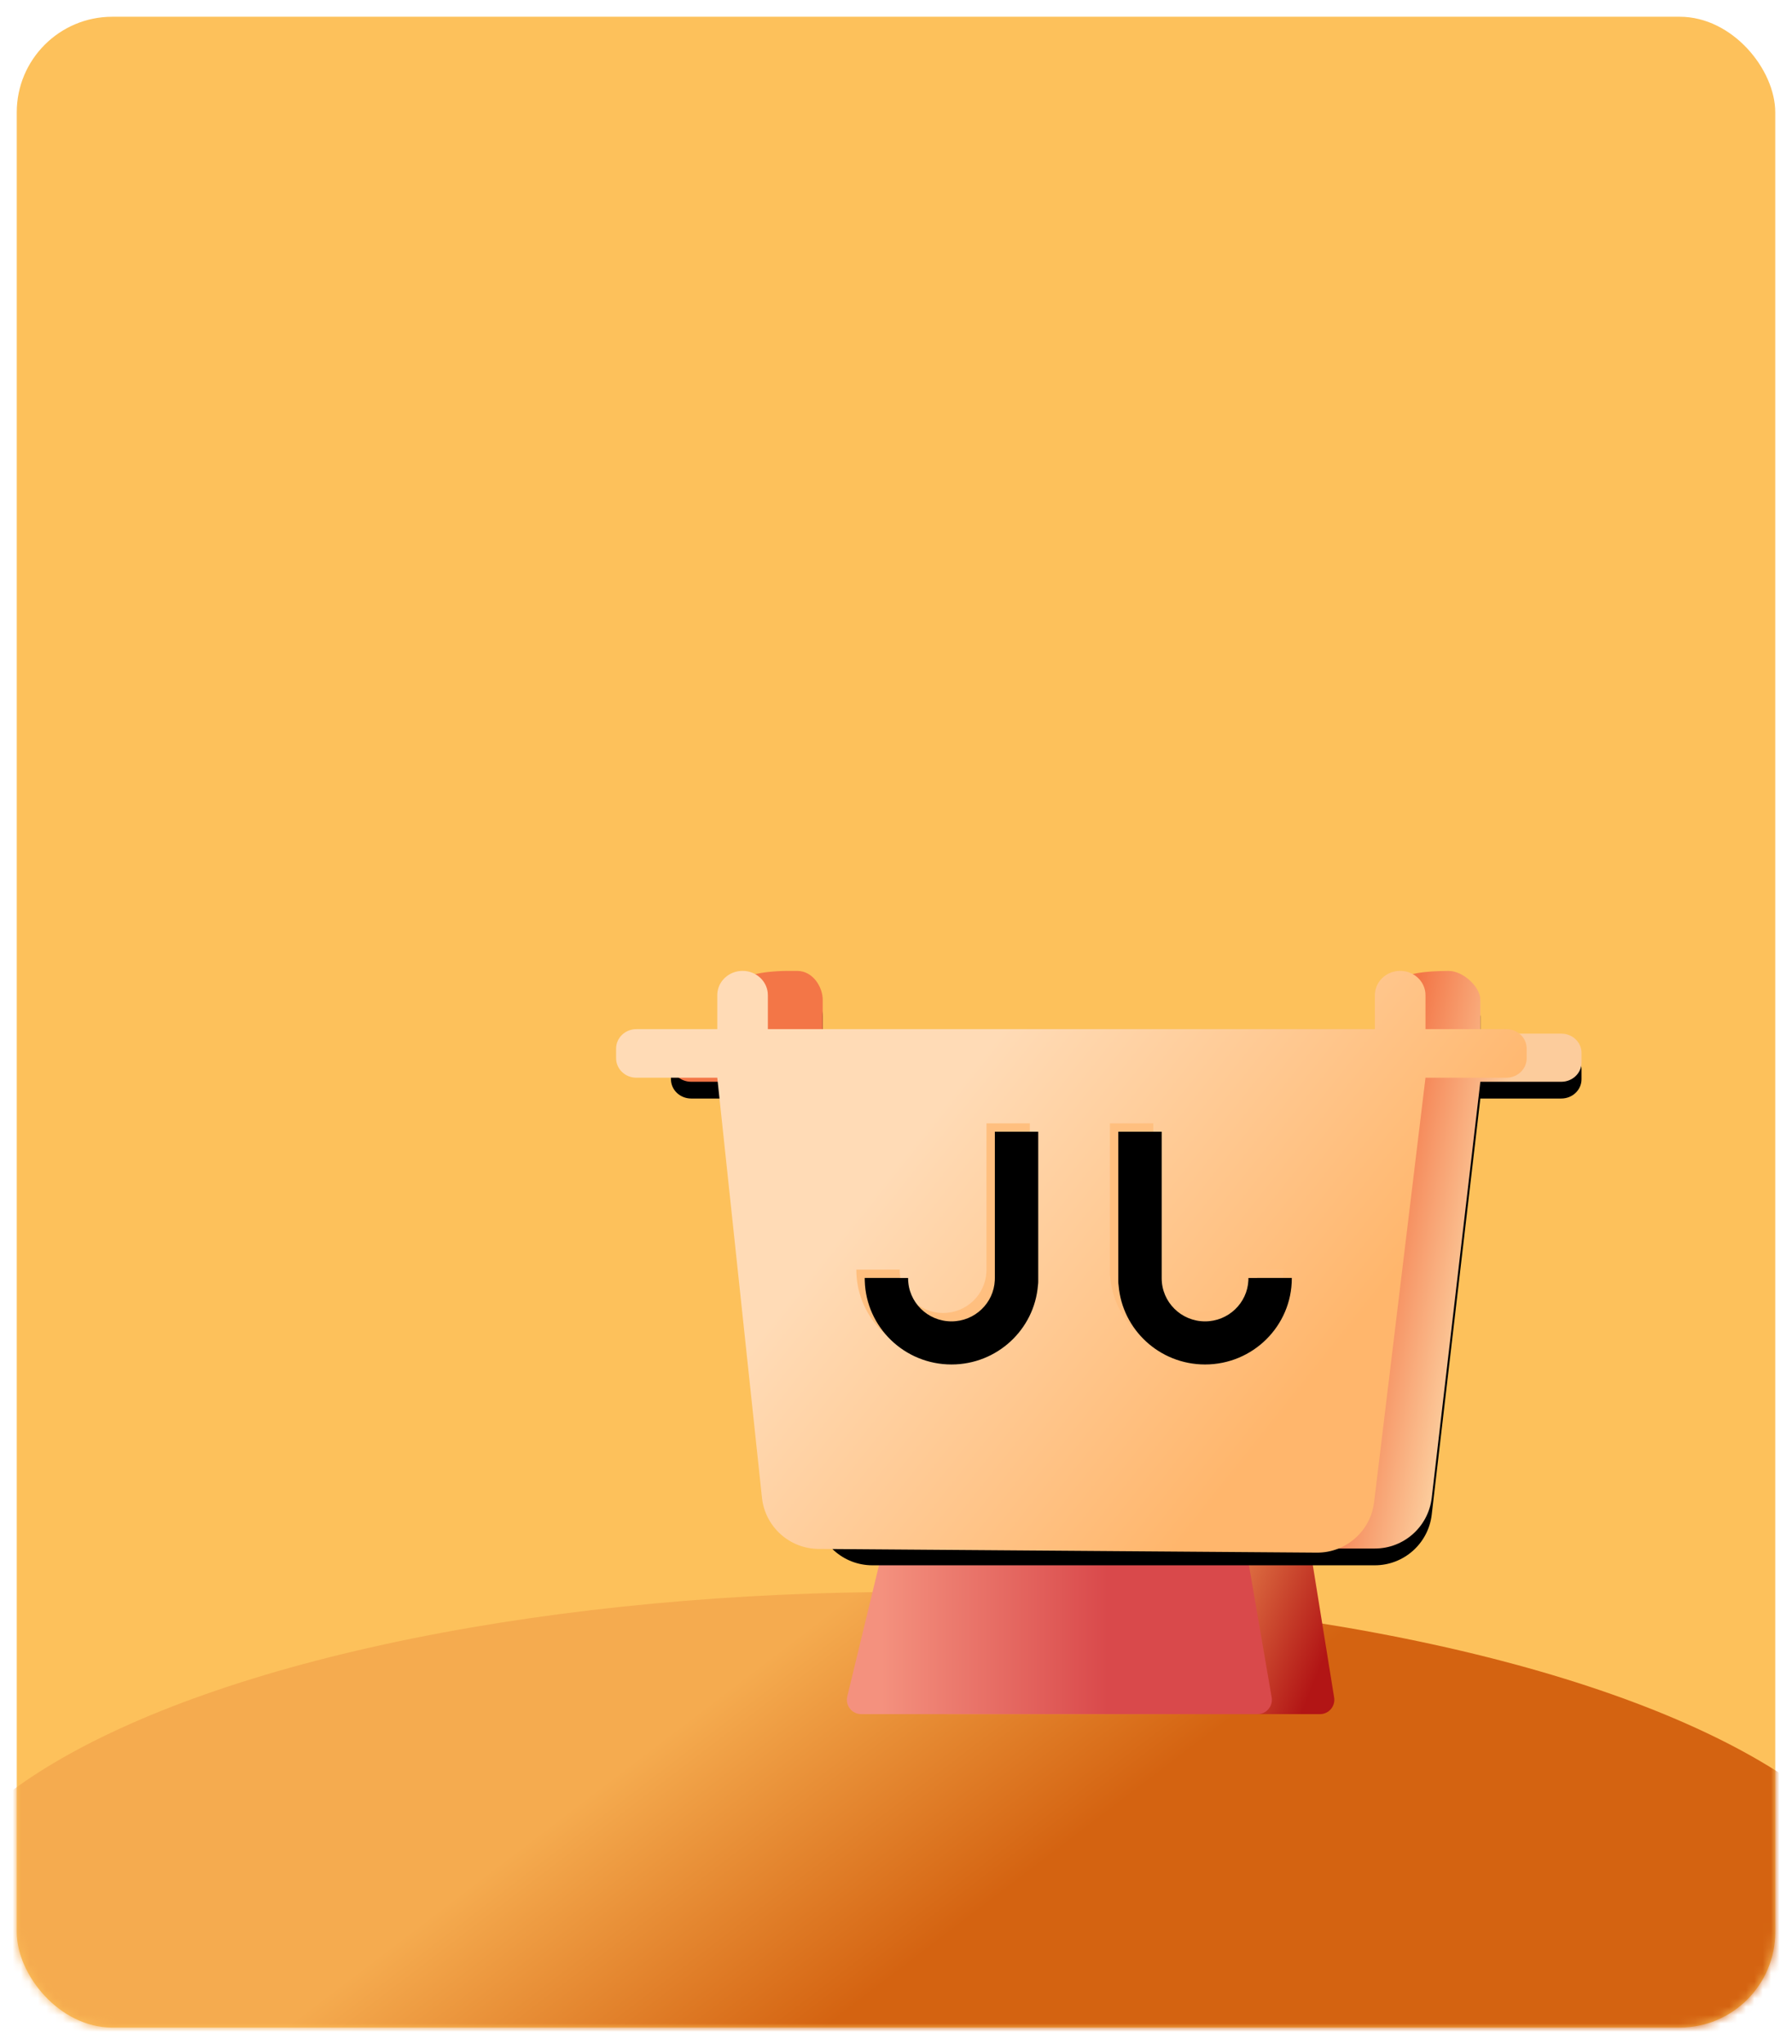 <?xml version="1.0" encoding="UTF-8"?>
<svg width="214px" height="244px" viewBox="0 0 214 244" version="1.1" xmlns="http://www.w3.org/2000/svg" xmlns:xlink="http://www.w3.org/1999/xlink">
    <title>tab_功能入口历史</title>
    <defs>
        <rect id="path-1" x="0" y="0" width="210" height="240" rx="11.407"></rect>
        <linearGradient x1="27.191%" y1="43.188%" x2="50%" y2="53.76%" id="linearGradient-3">
            <stop stop-color="#F5AB4F" offset="0%"></stop>
            <stop stop-color="#D46311" offset="100%"></stop>
        </linearGradient>
        <linearGradient x1="100%" y1="50%" x2="50%" y2="41.644%" id="linearGradient-4">
            <stop stop-color="#B21515" offset="0%"></stop>
            <stop stop-color="#FFB464" offset="100%"></stop>
        </linearGradient>
        <linearGradient x1="8.296%" y1="0%" x2="61.197%" y2="0%" id="linearGradient-5">
            <stop stop-color="#F4917E" offset="0%"></stop>
            <stop stop-color="#D9494B" offset="100%"></stop>
        </linearGradient>
        <linearGradient x1="88.17%" y1="55.505%" x2="76.09%" y2="54.024%" id="linearGradient-6">
            <stop stop-color="#FCCC9C" offset="0%"></stop>
            <stop stop-color="#F37647" offset="100%"></stop>
        </linearGradient>
        <path d="M21.653,0.237 C23.465,0.237 24.674,2.111 24.674,3.697 L24.674,7.719 L93.802,7.719 L92.566,3.697 L92.566,3.461 L92.565,3.383 L92.565,3.383 L92.567,3.227 C92.59,1.763 93.023,0.237 99.453,0.237 C101.121,0.237 103.207,2.111 103.207,3.697 L103.207,7.719 L112.873,7.719 C114.207,7.719 115.289,8.748 115.289,10.017 L115.289,11.166 C115.289,12.436 114.207,13.465 112.873,13.465 L103.207,13.465 L97.401,63.127 C96.998,66.576 94.076,69.176 90.603,69.176 L30.607,69.176 C27.102,69.176 24.163,66.528 23.8,63.041 L18.633,13.465 L8.967,13.465 C7.632,13.465 6.551,12.436 6.551,11.166 L6.551,10.017 C6.551,8.748 7.632,7.719 8.967,7.719 L13.757,7.719 L13.757,3.697 C13.757,2.111 14.155,0.088 21.653,0.237 Z M56.087,12.315 L50.046,12.315 L50.046,21.897 L49.784,21.757 L49.784,30.173 C49.954,30.703 50.046,31.267 50.046,31.85 C50.046,35.023 47.341,37.596 44.005,37.596 C40.905,37.596 38.351,35.376 38.004,32.516 L31.943,32.517 C32.306,38.553 37.567,43.341 44.005,43.341 C50.365,43.341 55.578,38.667 56.053,32.734 C56.068,32.634 56.078,32.533 56.083,32.431 L56.087,32.277 L56.087,12.315 Z M71.794,12.315 L65.753,12.315 L65.753,32.277 L65.756,32.431 C65.762,32.533 65.772,32.634 65.787,32.734 C66.262,38.667 71.474,43.341 77.835,43.341 C84.272,43.341 89.534,38.553 89.897,32.517 L83.836,32.516 C83.488,35.376 80.934,37.596 77.835,37.596 C74.498,37.596 71.794,35.023 71.794,31.85 C71.794,31.266 71.885,30.701 72.056,30.17 L72.056,21.757 L71.793,21.897 L71.794,12.315 Z" id="path-7"></path>
        <filter x="-14.7%" y="-20.3%" width="129.4%" height="146.4%" filterUnits="objectBoundingBox" id="filter-8">
            <feOffset dx="0" dy="2" in="SourceAlpha" result="shadowOffsetOuter1"></feOffset>
            <feGaussianBlur stdDeviation="5" in="shadowOffsetOuter1" result="shadowBlurOuter1"></feGaussianBlur>
            <feColorMatrix values="0 0 0 0 0.893   0 0 0 0 0.689   0 0 0 0 0.342  0 0 0 1 0" type="matrix" in="shadowBlurOuter1"></feColorMatrix>
        </filter>
        <linearGradient x1="95.856%" y1="54.845%" x2="0%" y2="54.845%" id="linearGradient-9">
            <stop stop-color="#408BF7" offset="0%"></stop>
            <stop stop-color="#19A0FB" offset="100%"></stop>
        </linearGradient>
        <rect id="path-10" x="65.505" y="13.89" width="23.582" height="18.627" rx="0.57"></rect>
        <filter x="-2.1%" y="-2.7%" width="104.2%" height="105.4%" filterUnits="objectBoundingBox" id="filter-11">
            <feGaussianBlur stdDeviation="0.5" in="SourceAlpha" result="shadowBlurInner1"></feGaussianBlur>
            <feOffset dx="0" dy="0" in="shadowBlurInner1" result="shadowOffsetInner1"></feOffset>
            <feComposite in="shadowOffsetInner1" in2="SourceAlpha" operator="arithmetic" k2="-1" k3="1" result="shadowInnerInner1"></feComposite>
            <feColorMatrix values="0 0 0 0 1   0 0 0 0 1   0 0 0 0 1  0 0 0 0.201 0" type="matrix" in="shadowInnerInner1"></feColorMatrix>
        </filter>
        <rect id="path-12" x="19.652" y="13.89" width="23.582" height="18.627" rx="0.57"></rect>
        <filter x="-2.1%" y="-2.7%" width="104.2%" height="105.4%" filterUnits="objectBoundingBox" id="filter-13">
            <feGaussianBlur stdDeviation="0.5" in="SourceAlpha" result="shadowBlurInner1"></feGaussianBlur>
            <feOffset dx="0" dy="0" in="shadowBlurInner1" result="shadowOffsetInner1"></feOffset>
            <feComposite in="shadowOffsetInner1" in2="SourceAlpha" operator="arithmetic" k2="-1" k3="1" result="shadowInnerInner1"></feComposite>
            <feColorMatrix values="0 0 0 0 1   0 0 0 0 1   0 0 0 0 1  0 0 0 0.201 0" type="matrix" in="shadowInnerInner1"></feColorMatrix>
        </filter>
        <linearGradient x1="78.172%" y1="67.368%" x2="26.523%" y2="41.021%" id="linearGradient-14">
            <stop stop-color="#FFB66C" offset="0%"></stop>
            <stop stop-color="#FFDBB6" offset="100%"></stop>
        </linearGradient>
        <path d="M49.41,18.43 L49.41,36.323 C49.41,36.469 49.398,36.613 49.377,36.753 C48.949,42.045 44.489,46.207 39.05,46.207 C33.431,46.207 28.856,41.764 28.695,36.223 L28.689,35.881 L33.87,35.882 L33.87,35.919 C33.87,38.76 36.189,41.063 39.05,41.063 C41.829,41.063 44.097,38.89 44.224,36.162 L44.23,35.883 L44.23,18.43 L49.41,18.43 Z M58.973,18.43 L64.153,18.43 L64.153,35.919 C64.153,38.76 66.472,41.063 69.332,41.063 C72.111,41.063 74.379,38.89 74.507,36.162 L74.512,35.882 L79.693,35.881 L79.692,35.919 C79.692,41.601 75.054,46.207 69.332,46.207 C63.894,46.207 59.434,42.045 59.006,36.753 L58.981,36.54 L58.981,36.54 L58.973,36.323 L58.973,18.43 Z" id="path-15"></path>
        <filter x="-5.9%" y="-10.8%" width="111.8%" height="121.6%" filterUnits="objectBoundingBox" id="filter-16">
            <feGaussianBlur stdDeviation="2.5" in="SourceAlpha" result="shadowBlurInner1"></feGaussianBlur>
            <feOffset dx="1" dy="1" in="shadowBlurInner1" result="shadowOffsetInner1"></feOffset>
            <feComposite in="shadowOffsetInner1" in2="SourceAlpha" operator="arithmetic" k2="-1" k3="1" result="shadowInnerInner1"></feComposite>
            <feColorMatrix values="0 0 0 0 0.889   0 0 0 0 0.527   0 0 0 0 0.262  0 0 0 1 0" type="matrix" in="shadowInnerInner1"></feColorMatrix>
        </filter>
    </defs>
    <g id="tab_功能入口历史" stroke="none" stroke-width="1" fill="none" fill-rule="evenodd">
        <g id="预习/待完成/功能入口/数学" transform="translate(2, 2)">
            <mask id="mask-2" fill="white">
                <use xlink:href="#path-1"></use>
            </mask>
            <use id="矩形" fill="#FDC15B" xlink:href="#path-1"></use>
            <ellipse id="椭圆形" fill="url(#linearGradient-3)" mask="url(#mask-2)" cx="106.5" cy="229.5" rx="118.5" ry="41.5"></ellipse>
            <g id="编组-2" transform="translate(71, 113)">
                <g id="编组-3" transform="translate(0.575, 0.384)">
                    <path d="M39.315,69.442 L82.881,69.442 L85.748,87.222 C85.899,88.155 85.265,89.033 84.332,89.184 C84.242,89.198 84.15,89.206 84.059,89.206 L39.576,89.206 C38.631,89.206 37.865,88.44 37.865,87.495 C37.865,87.449 37.867,87.403 37.87,87.357 L39.315,69.442 L39.315,69.442 Z" id="三角形备份" fill="url(#linearGradient-4)"></path>
                    <path d="M31.877,69.442 L75.232,69.442 L78.286,87.205 C78.446,88.136 77.821,89.021 76.89,89.181 C76.794,89.197 76.697,89.206 76.6,89.206 L29.27,89.206 C28.325,89.206 27.559,88.44 27.559,87.495 C27.559,87.359 27.575,87.224 27.607,87.092 L31.877,69.442 L31.877,69.442 Z" id="三角形备份" fill="url(#linearGradient-5)"></path>
                    <g id="编组-4" transform="translate(0, 0.265)">
                        <g id="形状结合备份">
                            <use fill="black" fill-opacity="1" filter="url(#filter-8)" xlink:href="#path-7"></use>
                            <use fill="url(#linearGradient-6)" fill-rule="evenodd" xlink:href="#path-7"></use>
                        </g>
                        <g id="矩形">
                            <use fill="url(#linearGradient-9)" fill-rule="evenodd" xlink:href="#path-10"></use>
                            <use fill="black" fill-opacity="1" filter="url(#filter-11)" xlink:href="#path-10"></use>
                        </g>
                        <g id="矩形备份">
                            <use fill="url(#linearGradient-9)" fill-rule="evenodd" xlink:href="#path-12"></use>
                            <use fill="black" fill-opacity="1" filter="url(#filter-13)" xlink:href="#path-12"></use>
                        </g>
                        <path d="M93.636,0.23 C95.304,0.23 96.657,1.527 96.657,3.127 L96.657,7.184 L106.322,7.184 C107.657,7.184 108.739,8.222 108.739,9.502 L108.739,10.661 C108.739,11.941 107.657,12.979 106.322,12.979 L96.657,12.979 L90.522,63.643 C90.103,67.099 87.157,69.691 83.676,69.665 L24.172,69.222 C20.692,69.196 17.786,66.562 17.417,63.102 L12.082,12.979 L12.082,12.979 L2.416,12.979 C1.082,12.979 0,11.941 0,10.661 L0,9.502 C0,8.222 1.082,7.184 2.416,7.184 L12.082,7.184 L12.082,3.127 C12.082,1.527 13.434,0.23 15.103,0.23 C16.771,0.23 18.123,1.527 18.123,3.127 L18.123,7.184 L90.615,7.184 L90.615,3.127 C90.615,1.527 91.968,0.23 93.636,0.23 Z" id="路径" fill="url(#linearGradient-14)"></path>
                        <g id="形状" fill-rule="nonzero">
                            <use fill="#FFBF7F" xlink:href="#path-15"></use>
                            <use fill="black" fill-opacity="1" filter="url(#filter-16)" xlink:href="#path-15"></use>
                        </g>
                    </g>
                </g>
            </g>
        </g>
    </g>
</svg>